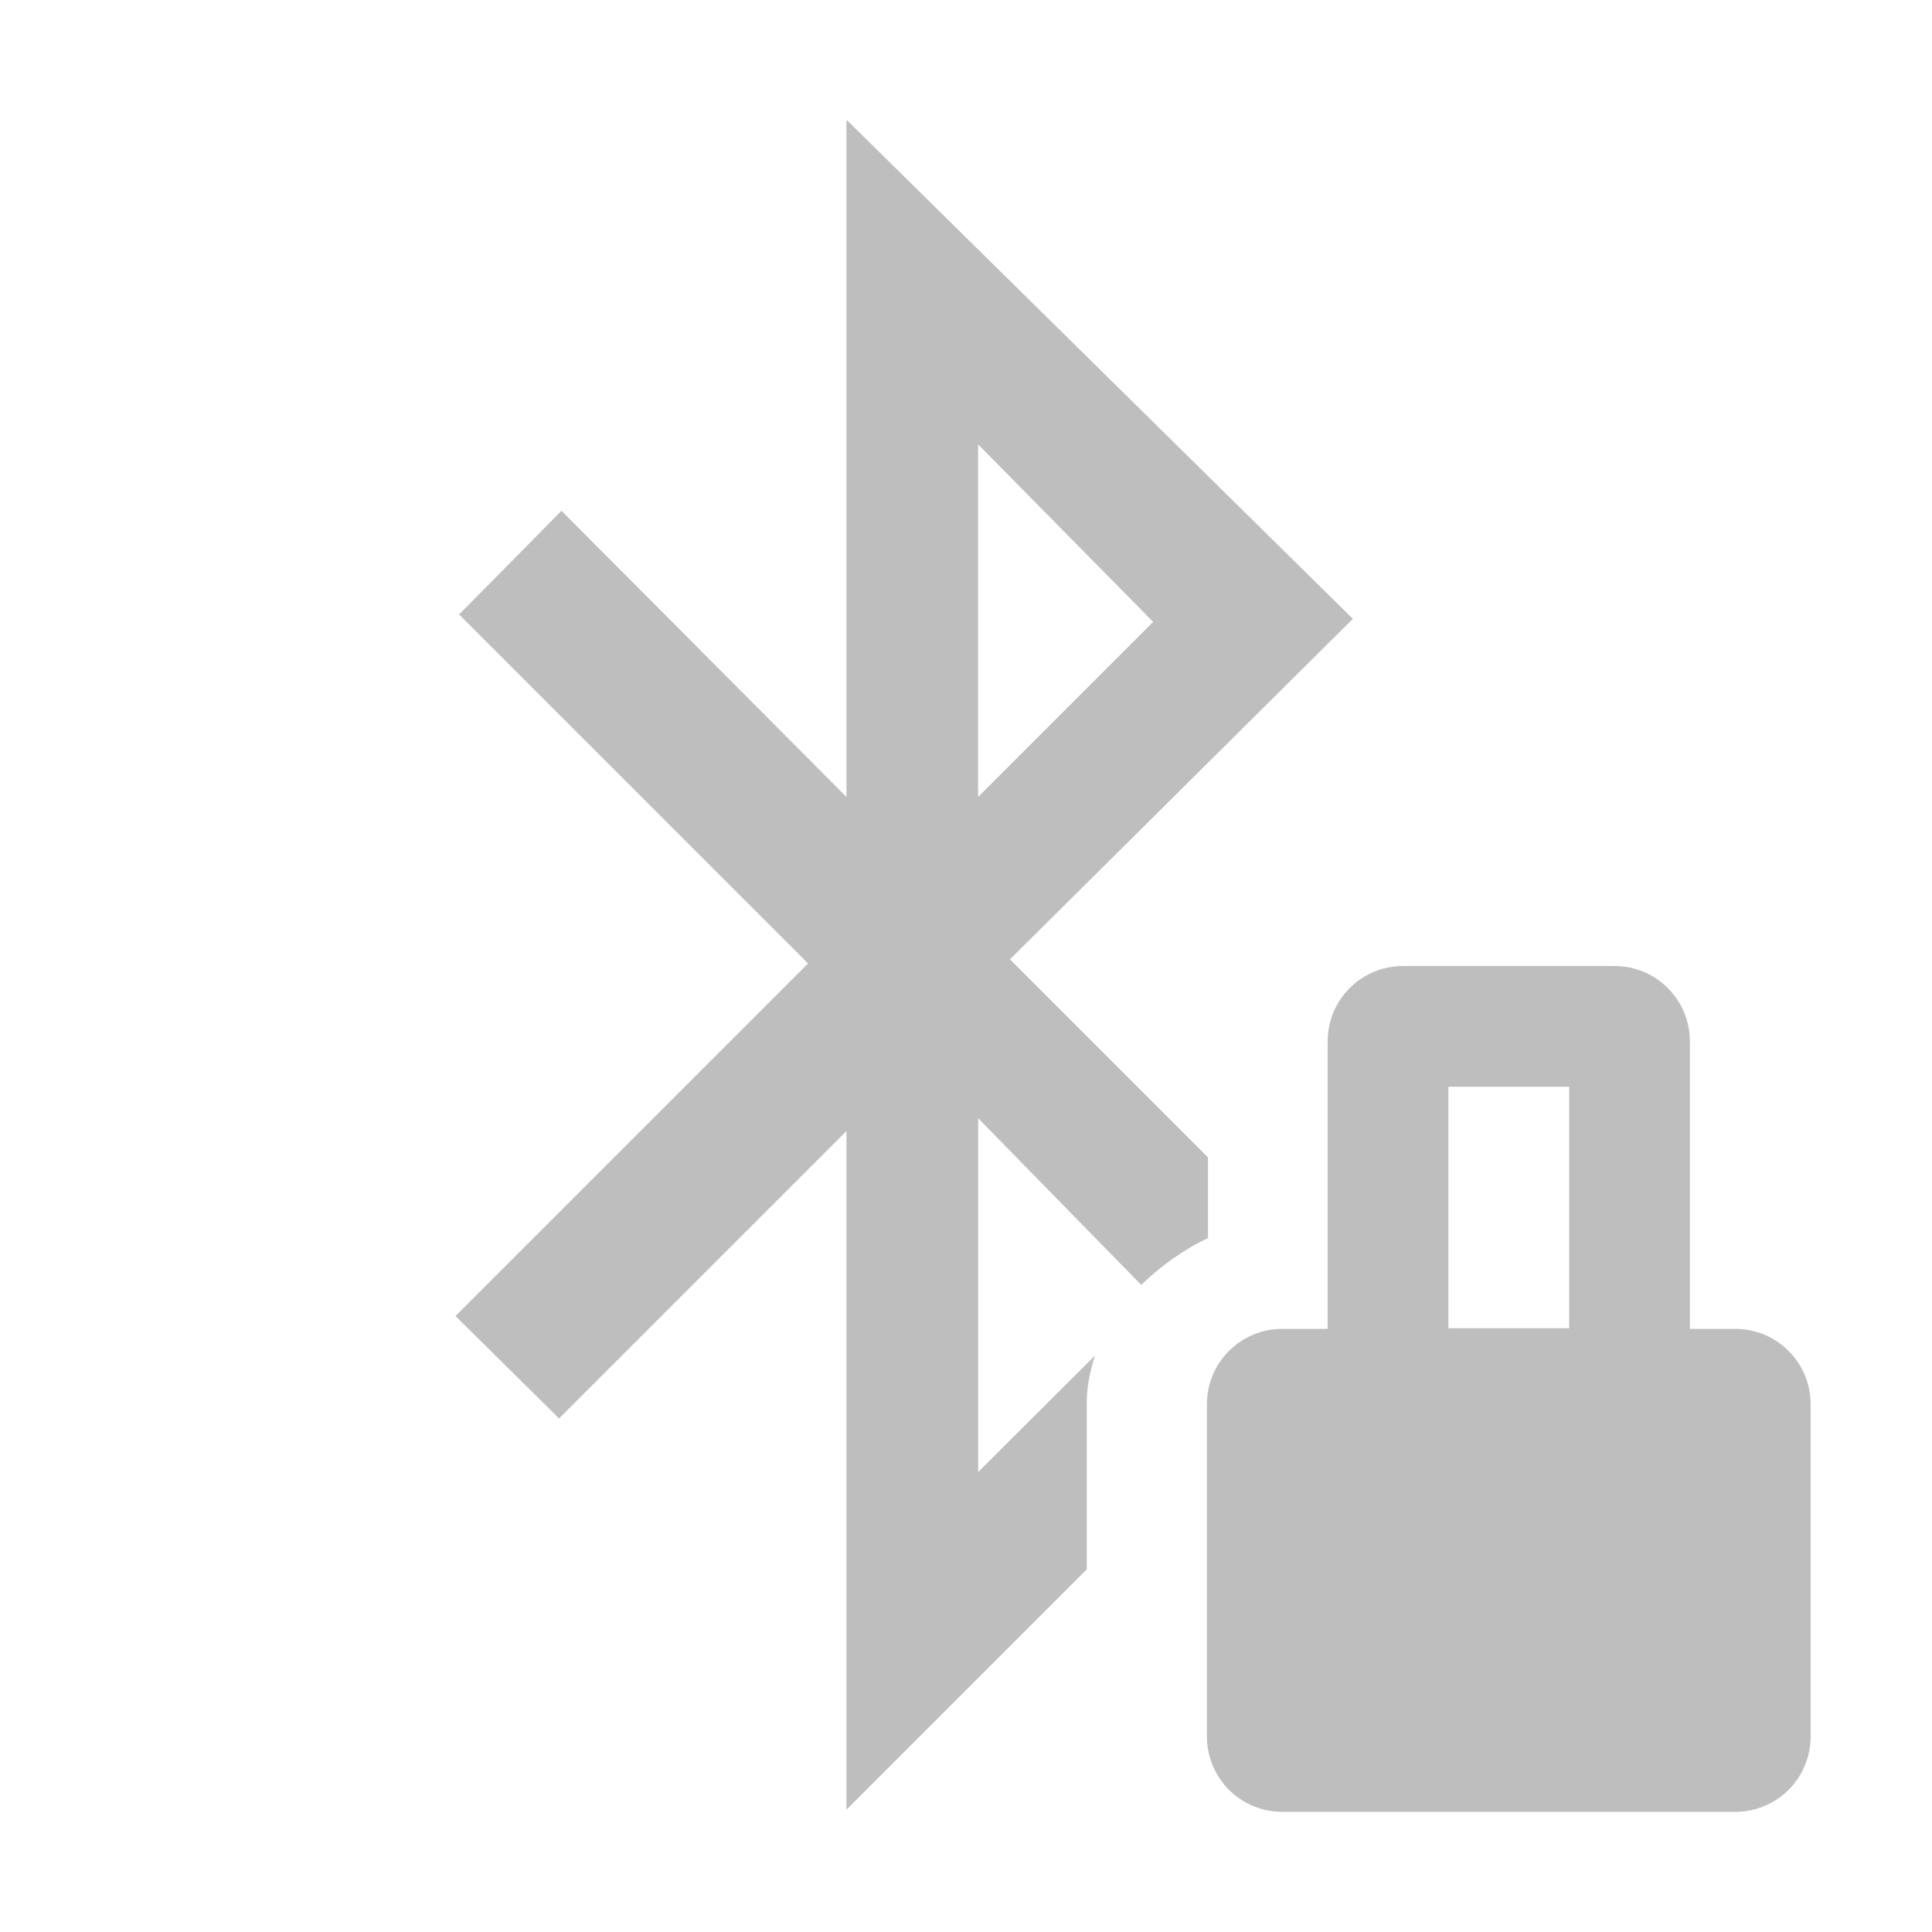 <?xml version="1.0" encoding="UTF-8"?>
<svg width="16" height="16" version="1.1" xmlns="http://www.w3.org/2000/svg">
 <path d="m7.01 1v5.6l-2.36-2.37-0.848 0.859 2.89 2.89-2.92 2.92 0.858 0.848 2.38-2.38v5.62l1.99-1.99v-1.38c0-0.14 0.029-0.268 0.068-0.391l-0.967 0.965v-2.93l1.35 1.38c0.16-0.154 0.344-0.289 0.553-0.388v-0.668l-1.64-1.64 2.84-2.82-4.19-4.13zm1.09 2.68 1.45 1.47-1.45 1.45v-2.92zm3.52 4.32c-0.346 0-0.625 0.279-0.625 0.625v2.38h-0.375c-0.346 0-0.625 0.279-0.625 0.625v2.75c0 0.346 0.279 0.625 0.625 0.625h3.75c0.346 0 0.625-0.279 0.625-0.625v-2.75c0-0.346-0.279-0.625-0.625-0.625h-0.375v-2.38c0-0.346-0.279-0.625-0.625-0.625h-1.75zm0.375 1h1v2h-1v-2z" fill="#bebebe"/>
</svg>
